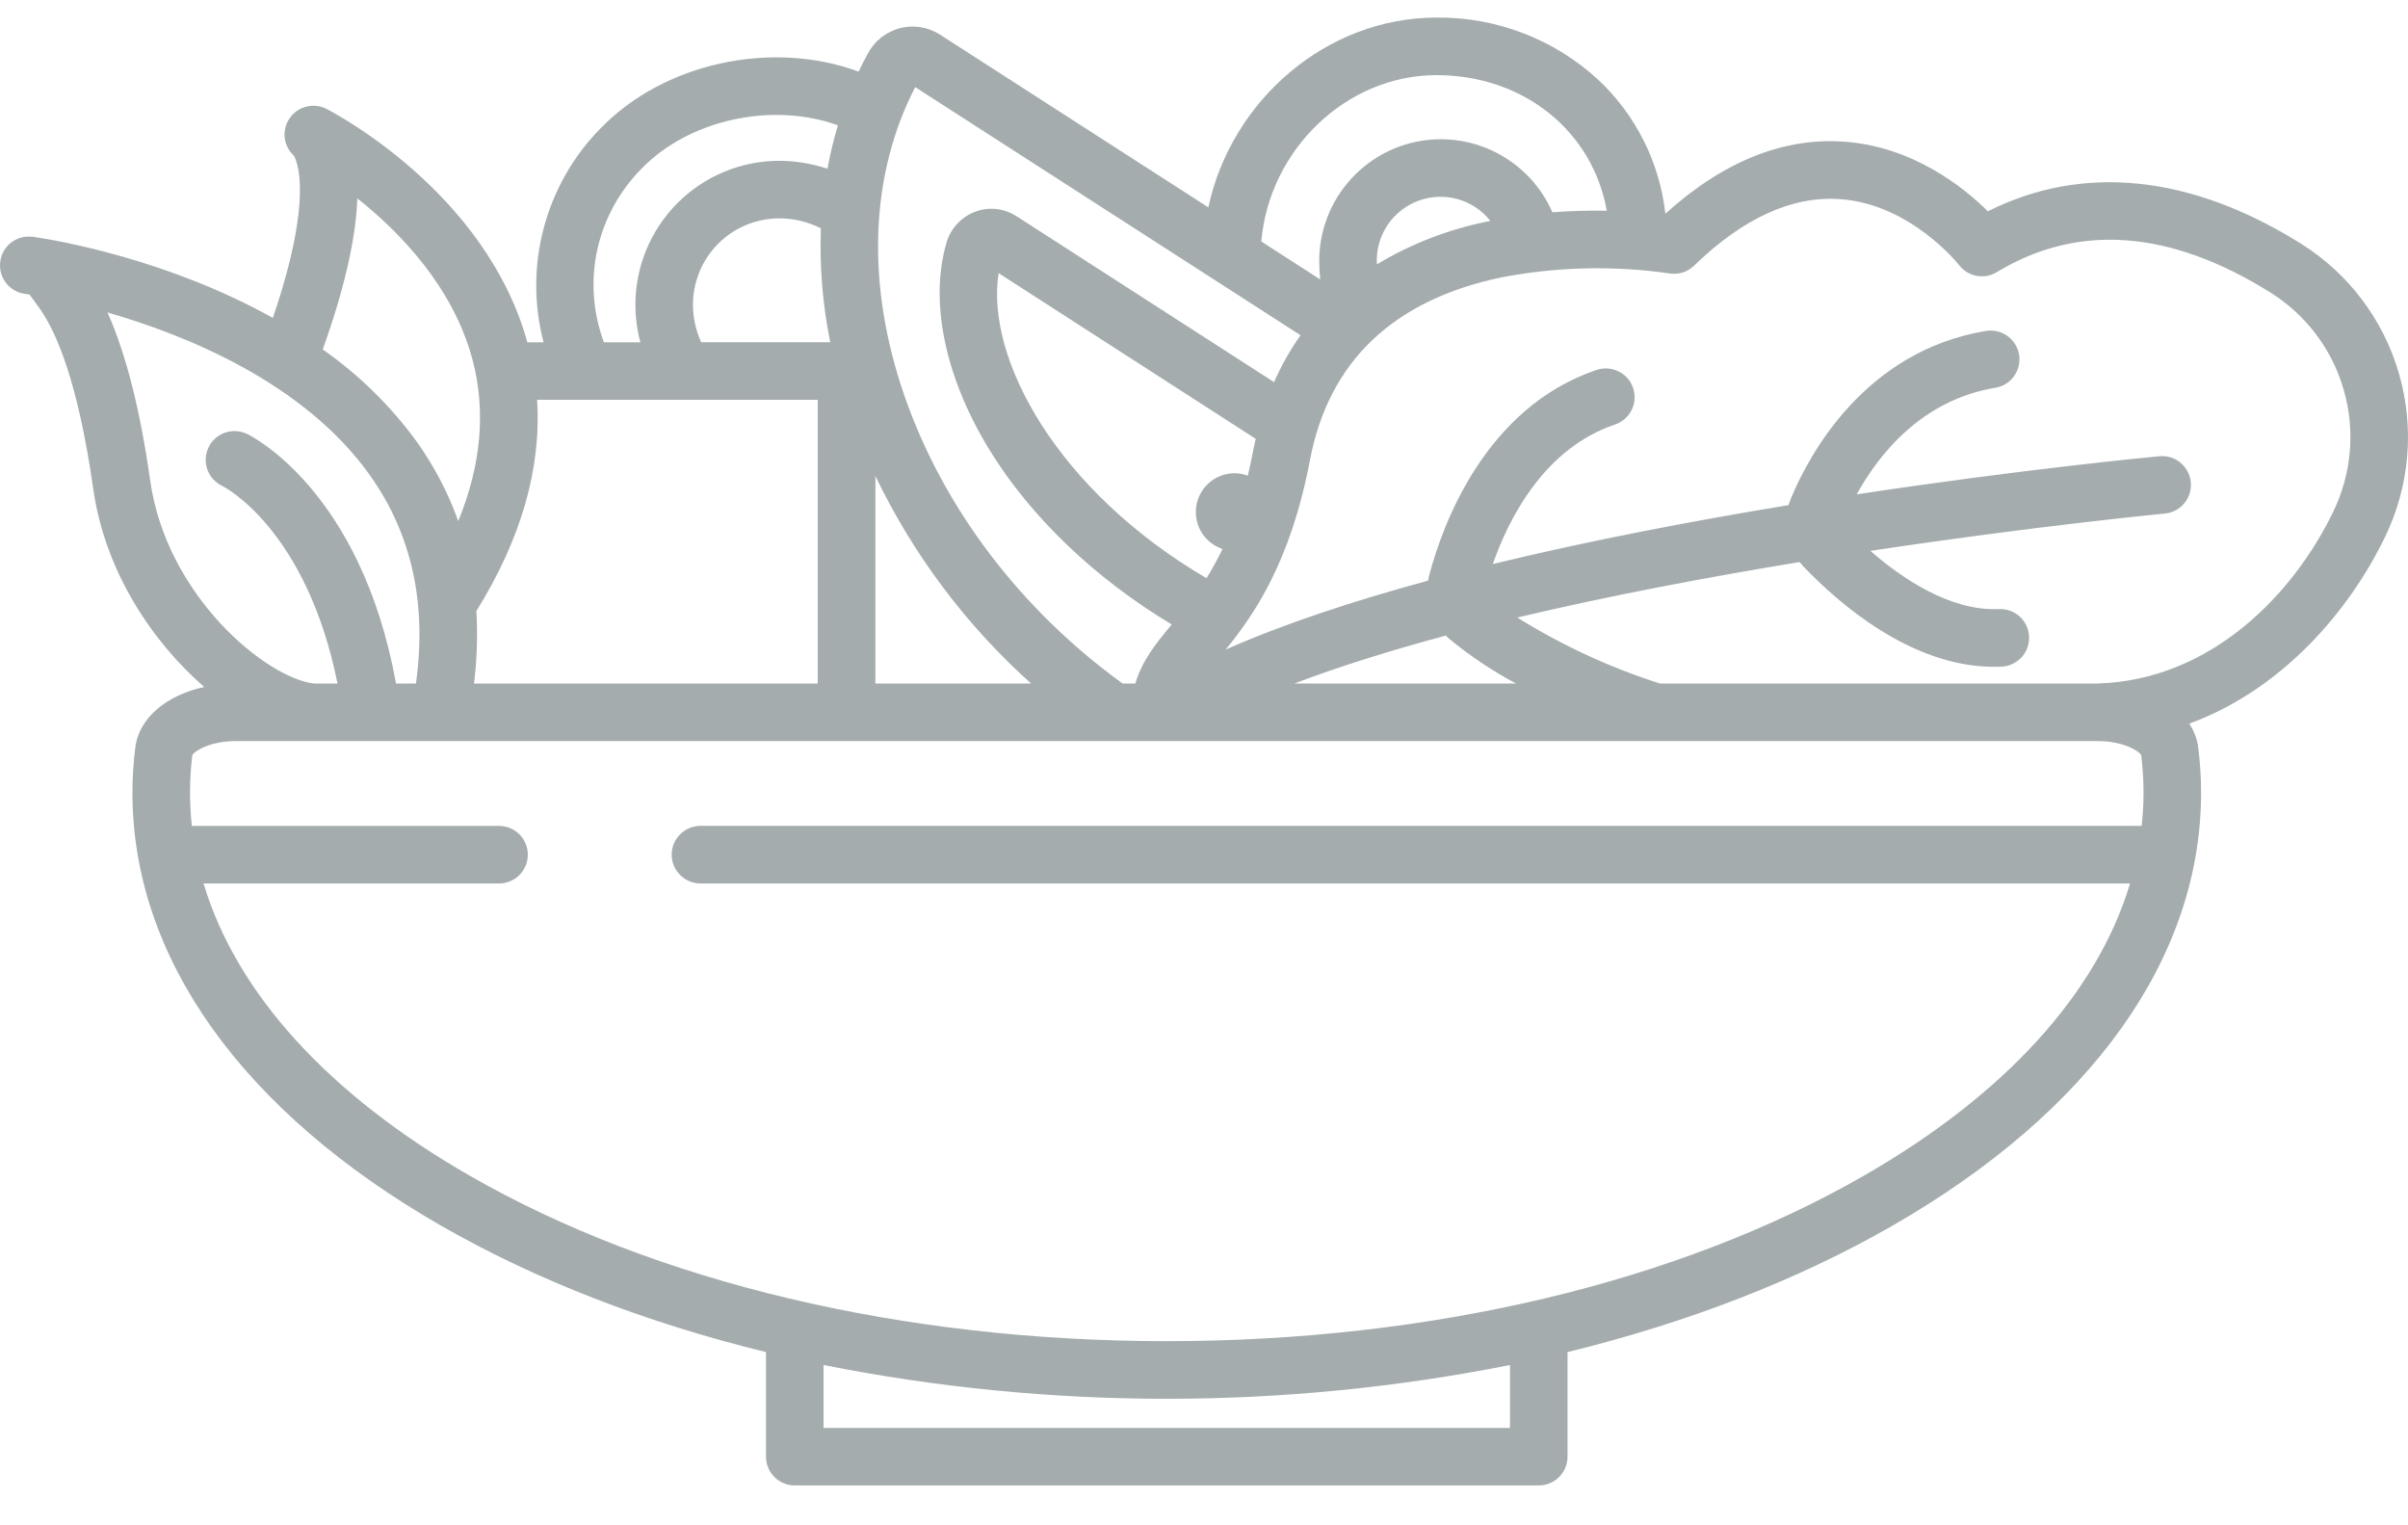 <svg width="30" height="19" viewBox="0 0 30 19" fill="none" xmlns="http://www.w3.org/2000/svg">
<path d="M28.665 3.034C27.289 2.175 25.948 2.039 24.766 2.632C24.459 2.328 23.831 1.827 22.979 1.765C22.219 1.709 21.469 2.011 20.748 2.662C20.677 2.029 20.384 1.44 19.921 1.002C19.371 0.491 18.646 0.211 17.896 0.219C16.525 0.219 15.34 1.251 15.054 2.583L11.709 0.43C11.637 0.384 11.555 0.352 11.47 0.339C11.385 0.325 11.298 0.329 11.215 0.35C11.13 0.372 11.051 0.411 10.982 0.464C10.913 0.518 10.856 0.586 10.814 0.663C10.773 0.738 10.734 0.814 10.697 0.892C9.621 0.495 8.271 0.776 7.471 1.61C7.136 1.954 6.895 2.38 6.773 2.845C6.65 3.31 6.65 3.799 6.772 4.264H6.57C6.051 2.385 4.148 1.398 4.067 1.356C3.989 1.317 3.901 1.307 3.817 1.328C3.733 1.349 3.659 1.4 3.61 1.471C3.56 1.542 3.538 1.628 3.547 1.715C3.557 1.801 3.597 1.88 3.661 1.939C3.691 1.988 3.92 2.435 3.399 3.96C2.095 3.232 0.726 2.997 0.451 2.956C0.419 2.95 0.386 2.946 0.352 2.947C0.262 2.948 0.175 2.984 0.11 3.046C0.045 3.109 0.006 3.194 0.001 3.284C-0.005 3.374 0.024 3.463 0.082 3.533C0.14 3.603 0.221 3.648 0.311 3.66C0.313 3.66 0.333 3.663 0.368 3.669C0.39 3.699 0.492 3.84 0.499 3.849C0.695 4.128 0.971 4.743 1.162 6.092C1.309 7.123 1.899 7.995 2.544 8.557C2.073 8.66 1.732 8.944 1.686 9.308C1.662 9.496 1.65 9.685 1.65 9.875C1.65 11.929 3.017 13.845 5.499 15.27C6.682 15.948 8.053 16.478 9.543 16.842V18.145C9.543 18.24 9.581 18.331 9.648 18.398C9.715 18.466 9.806 18.503 9.901 18.503H19.171C19.266 18.503 19.357 18.466 19.424 18.398C19.492 18.331 19.529 18.24 19.529 18.145V16.842C21.02 16.477 22.391 15.948 23.573 15.27C26.055 13.845 27.422 11.929 27.422 9.875C27.422 9.685 27.41 9.496 27.386 9.308C27.372 9.203 27.334 9.103 27.275 9.014C28.434 8.589 29.27 7.609 29.715 6.686C30.021 6.055 30.083 5.333 29.889 4.659C29.696 3.985 29.26 3.406 28.665 3.034ZM17.896 0.936C18.989 0.936 19.843 1.64 20.018 2.625C19.814 2.621 19.584 2.626 19.34 2.644C19.201 2.324 18.954 2.062 18.643 1.902C18.332 1.742 17.976 1.695 17.634 1.768C17.292 1.841 16.986 2.031 16.768 2.304C16.549 2.577 16.432 2.917 16.436 3.267C16.436 3.338 16.44 3.41 16.448 3.481L15.714 3.008C15.812 1.867 16.771 0.936 17.896 0.936ZM18.568 2.752C18.069 2.848 17.59 3.031 17.154 3.293C17.154 3.284 17.153 3.276 17.153 3.266C17.148 3.1 17.197 2.936 17.29 2.798C17.384 2.661 17.519 2.556 17.675 2.499C17.832 2.442 18.002 2.436 18.163 2.481C18.323 2.526 18.465 2.621 18.568 2.752ZM11.402 1.085L16.203 4.176C16.073 4.359 15.963 4.555 15.873 4.76L12.664 2.693C12.588 2.644 12.502 2.614 12.413 2.604C12.323 2.594 12.232 2.606 12.148 2.638C12.063 2.67 11.987 2.721 11.925 2.788C11.863 2.854 11.818 2.934 11.792 3.022C11.578 3.754 11.771 4.691 12.32 5.592C12.835 6.435 13.635 7.2 14.598 7.779C14.408 8.008 14.227 8.228 14.145 8.514H13.986C12.717 7.597 11.754 6.329 11.269 4.933C10.787 3.546 10.835 2.183 11.402 1.085ZM15.119 6.785C15.154 6.807 15.191 6.825 15.231 6.838C15.171 6.963 15.104 7.085 15.031 7.202C13.174 6.115 12.275 4.468 12.441 3.402L15.644 5.466C15.634 5.509 15.625 5.552 15.616 5.597C15.594 5.713 15.571 5.822 15.546 5.925C15.442 5.887 15.329 5.885 15.224 5.921C15.12 5.957 15.031 6.027 14.972 6.121C14.905 6.229 14.882 6.359 14.91 6.483C14.937 6.607 15.012 6.716 15.119 6.785V6.785ZM10.906 5.929C11.377 6.909 12.036 7.788 12.846 8.514H10.906V5.929ZM7.988 2.106C8.586 1.484 9.629 1.267 10.439 1.561C10.386 1.739 10.342 1.92 10.309 2.102C10.112 2.036 9.906 2.003 9.699 2.003C9.224 2.006 8.77 2.197 8.436 2.534C8.102 2.871 7.915 3.327 7.916 3.802C7.917 3.958 7.938 4.113 7.978 4.264H7.524C7.387 3.897 7.358 3.499 7.44 3.117C7.523 2.735 7.713 2.384 7.988 2.106ZM10.344 4.263H8.735C8.67 4.118 8.635 3.961 8.633 3.802C8.632 3.517 8.743 3.244 8.942 3.041C9.142 2.838 9.414 2.723 9.699 2.72C9.882 2.718 10.063 2.761 10.227 2.844C10.209 3.32 10.249 3.797 10.344 4.264V4.263ZM6.691 4.98H10.188V8.514H5.905C5.943 8.215 5.952 7.912 5.935 7.611C6.493 6.713 6.746 5.832 6.691 4.981V4.98ZM4.452 2.471C4.977 2.888 5.642 3.568 5.886 4.477C6.056 5.116 5.996 5.791 5.709 6.491C5.583 6.138 5.408 5.804 5.19 5.499C4.866 5.055 4.471 4.668 4.021 4.353C4.289 3.603 4.434 2.972 4.452 2.471ZM1.872 5.991C1.746 5.102 1.567 4.399 1.339 3.892C2.326 4.176 3.786 4.768 4.606 5.916C5.129 6.648 5.321 7.521 5.182 8.514H4.934C4.498 6.114 3.138 5.434 3.078 5.405C3.035 5.385 2.989 5.373 2.942 5.37C2.895 5.367 2.848 5.374 2.803 5.39C2.758 5.405 2.717 5.429 2.682 5.461C2.647 5.492 2.618 5.53 2.598 5.573C2.578 5.615 2.566 5.662 2.563 5.709C2.561 5.756 2.567 5.803 2.583 5.848C2.599 5.892 2.623 5.933 2.655 5.968C2.687 6.003 2.725 6.032 2.768 6.052C2.779 6.057 3.814 6.576 4.205 8.514H3.913C3.32 8.448 2.076 7.426 1.872 5.991L1.872 5.991ZM18.812 17.787H10.26V17.003C13.083 17.564 15.989 17.564 18.812 17.003V17.787ZM26.682 10.287H8.727C8.632 10.287 8.541 10.325 8.473 10.393C8.406 10.46 8.368 10.551 8.368 10.646C8.368 10.741 8.406 10.832 8.473 10.899C8.541 10.967 8.632 11.005 8.727 11.005H26.537C26.129 12.367 24.985 13.633 23.216 14.648C20.904 15.975 17.821 16.706 14.536 16.706C11.252 16.706 8.169 15.975 5.857 14.648C4.087 13.633 2.944 12.367 2.536 11.005H6.217C6.312 11.005 6.403 10.967 6.471 10.9C6.538 10.832 6.576 10.741 6.576 10.646C6.576 10.551 6.538 10.46 6.471 10.393C6.403 10.325 6.312 10.288 6.217 10.288H2.39C2.358 9.994 2.36 9.698 2.396 9.405C2.426 9.353 2.621 9.231 2.94 9.231H26.132C26.452 9.231 26.647 9.353 26.676 9.405C26.695 9.561 26.705 9.717 26.705 9.875C26.705 10.012 26.697 10.15 26.682 10.287ZM16.126 8.514C16.695 8.298 17.335 8.099 18.013 7.917C18.025 7.929 18.037 7.941 18.049 7.952C18.309 8.167 18.59 8.356 18.887 8.514H16.126ZM29.068 6.375C28.582 7.385 27.554 8.477 26.125 8.514H20.68C20.056 8.315 19.46 8.039 18.903 7.692C20.064 7.417 21.288 7.187 22.421 7.001C22.437 7.021 22.453 7.041 22.472 7.061C22.923 7.531 23.821 8.306 24.843 8.306C24.873 8.306 24.903 8.305 24.933 8.304C24.981 8.302 25.027 8.291 25.07 8.271C25.114 8.251 25.152 8.223 25.185 8.189C25.217 8.154 25.242 8.113 25.258 8.068C25.274 8.024 25.282 7.976 25.279 7.929C25.277 7.882 25.266 7.835 25.245 7.792C25.225 7.749 25.197 7.711 25.162 7.679C25.126 7.647 25.085 7.623 25.041 7.607C24.996 7.591 24.948 7.585 24.901 7.587C24.296 7.614 23.694 7.203 23.302 6.862C25.356 6.552 26.933 6.401 26.971 6.397C27.066 6.388 27.153 6.342 27.213 6.269C27.274 6.196 27.303 6.101 27.294 6.007C27.286 5.912 27.239 5.825 27.166 5.764C27.093 5.703 26.999 5.674 26.904 5.683C26.749 5.698 25.168 5.849 23.132 6.158C23.402 5.667 23.937 4.982 24.861 4.83C24.955 4.814 25.038 4.762 25.093 4.684C25.148 4.607 25.17 4.511 25.155 4.418C25.139 4.325 25.087 4.241 25.011 4.186C24.934 4.13 24.838 4.107 24.744 4.122C23.233 4.371 22.541 5.661 22.314 6.204C22.302 6.232 22.292 6.262 22.283 6.292C21.099 6.487 19.816 6.73 18.598 7.026C18.799 6.454 19.239 5.586 20.118 5.289C20.163 5.274 20.205 5.25 20.241 5.219C20.277 5.188 20.306 5.151 20.327 5.108C20.348 5.066 20.361 5.02 20.364 4.972C20.367 4.925 20.361 4.878 20.346 4.833C20.331 4.788 20.307 4.746 20.276 4.711C20.244 4.675 20.206 4.646 20.164 4.626C20.121 4.605 20.075 4.593 20.027 4.59C19.98 4.587 19.933 4.594 19.888 4.609C18.497 5.081 17.971 6.546 17.809 7.154C17.802 7.18 17.796 7.207 17.792 7.233C16.862 7.485 15.995 7.771 15.271 8.091C15.619 7.662 16.077 7.01 16.32 5.731C16.554 4.503 17.357 3.737 18.706 3.455C19.394 3.323 20.1 3.306 20.794 3.405C20.85 3.415 20.907 3.411 20.962 3.395C21.016 3.378 21.065 3.349 21.106 3.309C21.715 2.718 22.326 2.439 22.921 2.48C23.805 2.541 24.402 3.295 24.407 3.302C24.461 3.372 24.538 3.419 24.625 3.436C24.712 3.452 24.802 3.436 24.877 3.39C25.888 2.777 27.034 2.862 28.285 3.643C28.73 3.921 29.056 4.354 29.2 4.859C29.345 5.363 29.298 5.903 29.068 6.375L29.068 6.375Z" fill="#A4ACAD"/>
</svg>

